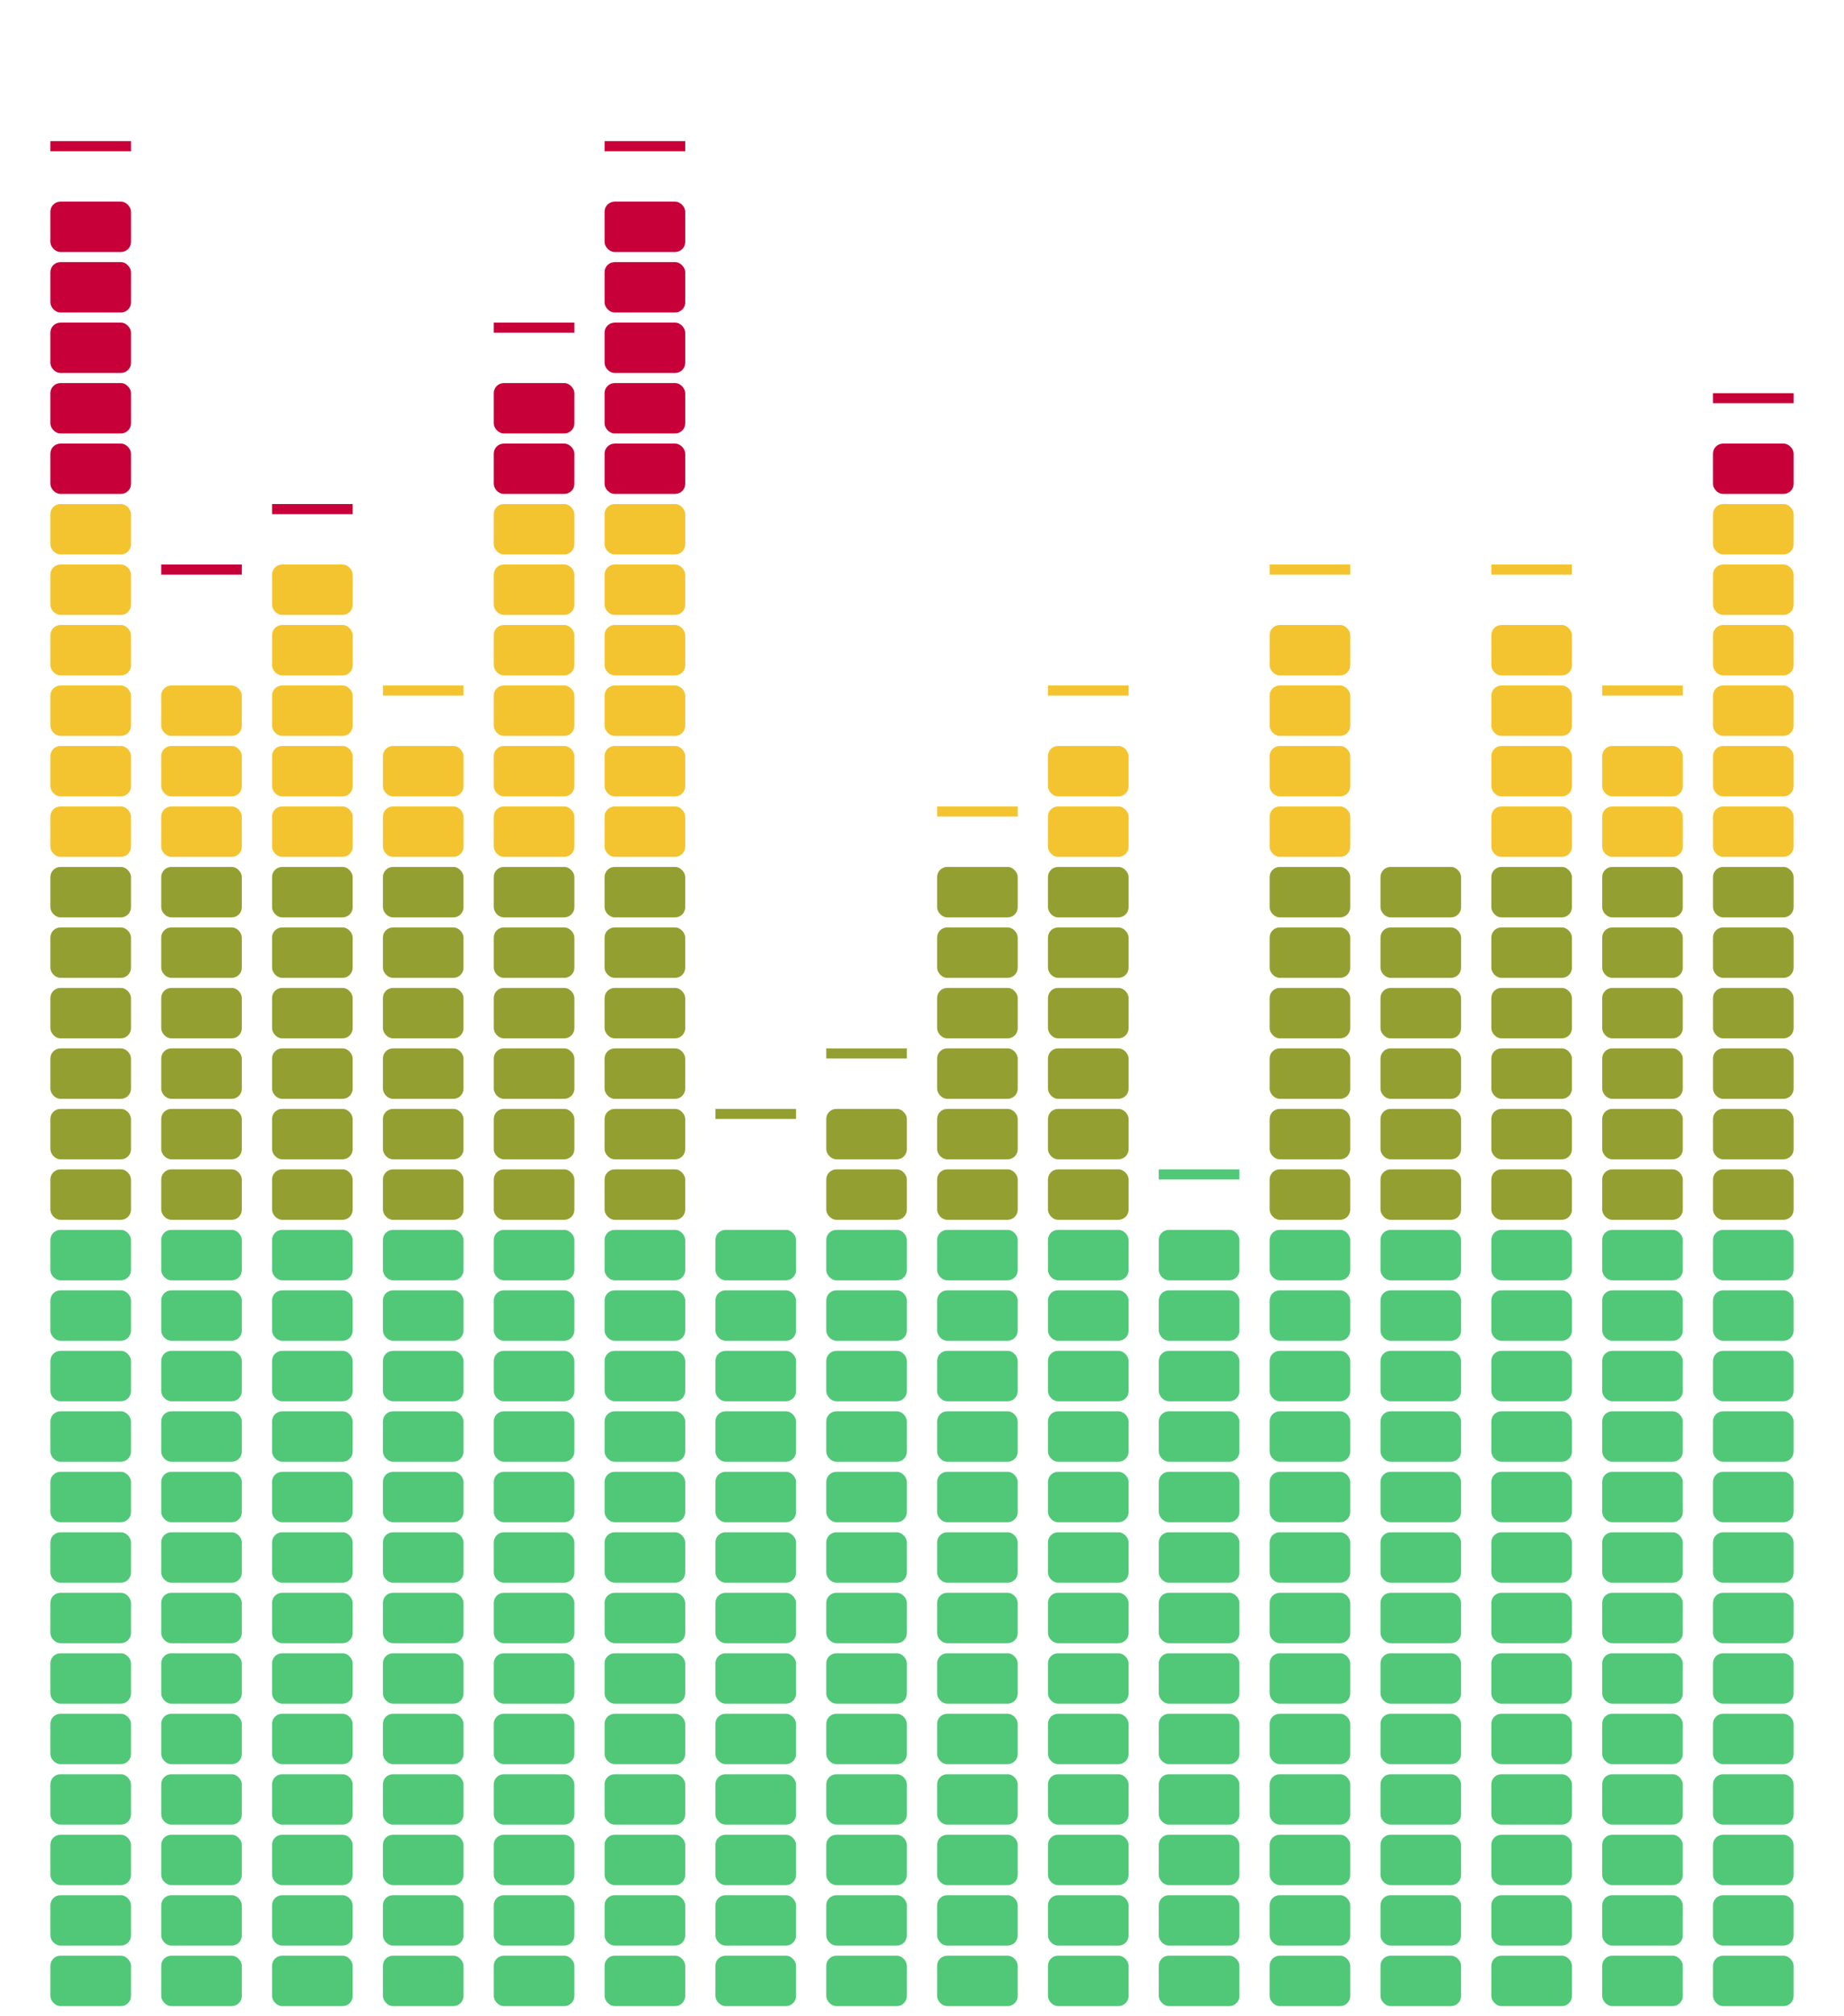 <svg xmlns="http://www.w3.org/2000/svg" xmlns:xlink="http://www.w3.org/1999/xlink" xml:space="preserve" viewBox="0 0 366 400">
  <defs>
    <path id="a" fill="#C70039" d="M10 28h16v2H10z"/>
      <path id="f" fill="#F4C430" d="M10 136h16v2H10z"/>
      <path id="g" fill="#F4C430" d="M10 112h16v2H10z"/>
  </defs>
    <defs>
    <rect id="e" width="16" height="10" x="0" y="0" fill="#50C878" rx="2" ry="2"/>
        <rect id="d" width="16" height="10" x="0" y="0" fill="#949f31" rx="2" ry="2"/>
        <rect id="c" width="16" height="10" x="0" y="0" fill="#F4C430" rx="2" ry="2"/>
        <rect id="b" width="16" height="10" x="0" y="0" fill="#C70039" rx="2" ry="2"/>
  </defs>
    <g class="shadowed">
    <use xlink:href="#a"/>
        <use xlink:href="#b" x="10" y="40"/>
        <use xlink:href="#b" x="10" y="52"/>
        <use xlink:href="#b" x="10" y="64"/>
        <use xlink:href="#b" x="10" y="76"/>
        <use xlink:href="#b" x="10" y="88"/>
        <use xlink:href="#c" x="10" y="100"/>
        <use xlink:href="#c" x="10" y="112"/>
        <use xlink:href="#c" x="10" y="124"/>
        <use xlink:href="#c" x="10" y="136"/>
        <use xlink:href="#c" x="10" y="148"/>
        <use xlink:href="#c" x="10" y="160"/>
        <use xlink:href="#d" x="10" y="172"/>
        <use xlink:href="#d" x="10" y="184"/>
        <use xlink:href="#d" x="10" y="196"/>
        <use xlink:href="#d" x="10" y="208"/>
        <use xlink:href="#d" x="10" y="220"/>
        <use xlink:href="#d" x="10" y="232"/>
        <use xlink:href="#e" x="10" y="244"/>
        <use xlink:href="#e" x="10" y="256"/>
        <use xlink:href="#e" x="10" y="268"/>
        <use xlink:href="#e" x="10" y="280"/>
        <use xlink:href="#e" x="10" y="292"/>
        <use xlink:href="#e" x="10" y="304"/>
        <use xlink:href="#e" x="10" y="316"/>
        <use xlink:href="#e" x="10" y="328"/>
        <use xlink:href="#e" x="10" y="340"/>
        <use xlink:href="#e" x="10" y="352"/>
        <use xlink:href="#e" x="10" y="364"/>
        <use xlink:href="#e" x="10" y="376"/>
        <use xlink:href="#e" x="10" y="388"/>
  </g>
    <g class="shadowed" transform="translate(22)">
    <path fill="#C70039" d="M10 112h16v2H10z"/>
        <use xlink:href="#c" x="10" y="136"/>
        <use xlink:href="#c" x="10" y="148"/>
        <use xlink:href="#c" x="10" y="160"/>
        <use xlink:href="#d" x="10" y="172"/>
        <use xlink:href="#d" x="10" y="184"/>
        <use xlink:href="#d" x="10" y="196"/>
        <use xlink:href="#d" x="10" y="208"/>
        <use xlink:href="#d" x="10" y="220"/>
        <use xlink:href="#d" x="10" y="232"/>
        <use xlink:href="#e" x="10" y="244"/>
        <use xlink:href="#e" x="10" y="256"/>
        <use xlink:href="#e" x="10" y="268"/>
        <use xlink:href="#e" x="10" y="280"/>
        <use xlink:href="#e" x="10" y="292"/>
        <use xlink:href="#e" x="10" y="304"/>
        <use xlink:href="#e" x="10" y="316"/>
        <use xlink:href="#e" x="10" y="328"/>
        <use xlink:href="#e" x="10" y="340"/>
        <use xlink:href="#e" x="10" y="352"/>
        <use xlink:href="#e" x="10" y="364"/>
        <use xlink:href="#e" x="10" y="376"/>
        <use xlink:href="#e" x="10" y="388"/>
  </g>
    <g class="shadowed" transform="translate(44)">
    <path fill="#C70039" d="M10 100h16v2H10z"/>
        <use xlink:href="#c" x="10" y="112"/>
        <use xlink:href="#c" x="10" y="124"/>
        <use xlink:href="#c" x="10" y="136"/>
        <use xlink:href="#c" x="10" y="148"/>
        <use xlink:href="#c" x="10" y="160"/>
        <use xlink:href="#d" x="10" y="172"/>
        <use xlink:href="#d" x="10" y="184"/>
        <use xlink:href="#d" x="10" y="196"/>
        <use xlink:href="#d" x="10" y="208"/>
        <use xlink:href="#d" x="10" y="220"/>
        <use xlink:href="#d" x="10" y="232"/>
        <use xlink:href="#e" x="10" y="244"/>
        <use xlink:href="#e" x="10" y="256"/>
        <use xlink:href="#e" x="10" y="268"/>
        <use xlink:href="#e" x="10" y="280"/>
        <use xlink:href="#e" x="10" y="292"/>
        <use xlink:href="#e" x="10" y="304"/>
        <use xlink:href="#e" x="10" y="316"/>
        <use xlink:href="#e" x="10" y="328"/>
        <use xlink:href="#e" x="10" y="340"/>
        <use xlink:href="#e" x="10" y="352"/>
        <use xlink:href="#e" x="10" y="364"/>
        <use xlink:href="#e" x="10" y="376"/>
        <use xlink:href="#e" x="10" y="388"/>
  </g>
    <g class="shadowed" transform="translate(66)">
    <use xlink:href="#f"/>
        <use xlink:href="#c" x="10" y="148"/>
        <use xlink:href="#c" x="10" y="160"/>
        <use xlink:href="#d" x="10" y="172"/>
        <use xlink:href="#d" x="10" y="184"/>
        <use xlink:href="#d" x="10" y="196"/>
        <use xlink:href="#d" x="10" y="208"/>
        <use xlink:href="#d" x="10" y="220"/>
        <use xlink:href="#d" x="10" y="232"/>
        <use xlink:href="#e" x="10" y="244"/>
        <use xlink:href="#e" x="10" y="256"/>
        <use xlink:href="#e" x="10" y="268"/>
        <use xlink:href="#e" x="10" y="280"/>
        <use xlink:href="#e" x="10" y="292"/>
        <use xlink:href="#e" x="10" y="304"/>
        <use xlink:href="#e" x="10" y="316"/>
        <use xlink:href="#e" x="10" y="328"/>
        <use xlink:href="#e" x="10" y="340"/>
        <use xlink:href="#e" x="10" y="352"/>
        <use xlink:href="#e" x="10" y="364"/>
        <use xlink:href="#e" x="10" y="376"/>
        <use xlink:href="#e" x="10" y="388"/>
  </g>
    <g class="shadowed" transform="translate(88)">
    <path fill="#C70039" d="M10 64h16v2H10z"/>
        <use xlink:href="#b" x="10" y="76"/>
        <use xlink:href="#b" x="10" y="88"/>
        <use xlink:href="#c" x="10" y="100"/>
        <use xlink:href="#c" x="10" y="112"/>
        <use xlink:href="#c" x="10" y="124"/>
        <use xlink:href="#c" x="10" y="136"/>
        <use xlink:href="#c" x="10" y="148"/>
        <use xlink:href="#c" x="10" y="160"/>
        <use xlink:href="#d" x="10" y="172"/>
        <use xlink:href="#d" x="10" y="184"/>
        <use xlink:href="#d" x="10" y="196"/>
        <use xlink:href="#d" x="10" y="208"/>
        <use xlink:href="#d" x="10" y="220"/>
        <use xlink:href="#d" x="10" y="232"/>
        <use xlink:href="#e" x="10" y="244"/>
        <use xlink:href="#e" x="10" y="256"/>
        <use xlink:href="#e" x="10" y="268"/>
        <use xlink:href="#e" x="10" y="280"/>
        <use xlink:href="#e" x="10" y="292"/>
        <use xlink:href="#e" x="10" y="304"/>
        <use xlink:href="#e" x="10" y="316"/>
        <use xlink:href="#e" x="10" y="328"/>
        <use xlink:href="#e" x="10" y="340"/>
        <use xlink:href="#e" x="10" y="352"/>
        <use xlink:href="#e" x="10" y="364"/>
        <use xlink:href="#e" x="10" y="376"/>
        <use xlink:href="#e" x="10" y="388"/>
  </g>
    <g class="shadowed" transform="translate(110)">
    <use xlink:href="#a"/>
        <use xlink:href="#b" x="10" y="40"/>
        <use xlink:href="#b" x="10" y="52"/>
        <use xlink:href="#b" x="10" y="64"/>
        <use xlink:href="#b" x="10" y="76"/>
        <use xlink:href="#b" x="10" y="88"/>
        <use xlink:href="#c" x="10" y="100"/>
        <use xlink:href="#c" x="10" y="112"/>
        <use xlink:href="#c" x="10" y="124"/>
        <use xlink:href="#c" x="10" y="136"/>
        <use xlink:href="#c" x="10" y="148"/>
        <use xlink:href="#c" x="10" y="160"/>
        <use xlink:href="#d" x="10" y="172"/>
        <use xlink:href="#d" x="10" y="184"/>
        <use xlink:href="#d" x="10" y="196"/>
        <use xlink:href="#d" x="10" y="208"/>
        <use xlink:href="#d" x="10" y="220"/>
        <use xlink:href="#d" x="10" y="232"/>
        <use xlink:href="#e" x="10" y="244"/>
        <use xlink:href="#e" x="10" y="256"/>
        <use xlink:href="#e" x="10" y="268"/>
        <use xlink:href="#e" x="10" y="280"/>
        <use xlink:href="#e" x="10" y="292"/>
        <use xlink:href="#e" x="10" y="304"/>
        <use xlink:href="#e" x="10" y="316"/>
        <use xlink:href="#e" x="10" y="328"/>
        <use xlink:href="#e" x="10" y="340"/>
        <use xlink:href="#e" x="10" y="352"/>
        <use xlink:href="#e" x="10" y="364"/>
        <use xlink:href="#e" x="10" y="376"/>
        <use xlink:href="#e" x="10" y="388"/>
  </g>
    <g class="shadowed" transform="translate(132)">
    <path fill="#949f31" d="M10 220h16v2H10z"/>
        <use xlink:href="#e" x="10" y="244"/>
        <use xlink:href="#e" x="10" y="256"/>
        <use xlink:href="#e" x="10" y="268"/>
        <use xlink:href="#e" x="10" y="280"/>
        <use xlink:href="#e" x="10" y="292"/>
        <use xlink:href="#e" x="10" y="304"/>
        <use xlink:href="#e" x="10" y="316"/>
        <use xlink:href="#e" x="10" y="328"/>
        <use xlink:href="#e" x="10" y="340"/>
        <use xlink:href="#e" x="10" y="352"/>
        <use xlink:href="#e" x="10" y="364"/>
        <use xlink:href="#e" x="10" y="376"/>
        <use xlink:href="#e" x="10" y="388"/>
  </g>
    <g class="shadowed" transform="translate(154)">
    <path fill="#949f31" d="M10 208h16v2H10z"/>
        <use xlink:href="#d" x="10" y="220"/>
        <use xlink:href="#d" x="10" y="232"/>
        <use xlink:href="#e" x="10" y="244"/>
        <use xlink:href="#e" x="10" y="256"/>
        <use xlink:href="#e" x="10" y="268"/>
        <use xlink:href="#e" x="10" y="280"/>
        <use xlink:href="#e" x="10" y="292"/>
        <use xlink:href="#e" x="10" y="304"/>
        <use xlink:href="#e" x="10" y="316"/>
        <use xlink:href="#e" x="10" y="328"/>
        <use xlink:href="#e" x="10" y="340"/>
        <use xlink:href="#e" x="10" y="352"/>
        <use xlink:href="#e" x="10" y="364"/>
        <use xlink:href="#e" x="10" y="376"/>
        <use xlink:href="#e" x="10" y="388"/>
  </g>
    <g class="shadowed" transform="translate(176)">
    <path fill="#F4C430" d="M10 160h16v2H10z"/>
        <use xlink:href="#d" x="10" y="172"/>
        <use xlink:href="#d" x="10" y="184"/>
        <use xlink:href="#d" x="10" y="196"/>
        <use xlink:href="#d" x="10" y="208"/>
        <use xlink:href="#d" x="10" y="220"/>
        <use xlink:href="#d" x="10" y="232"/>
        <use xlink:href="#e" x="10" y="244"/>
        <use xlink:href="#e" x="10" y="256"/>
        <use xlink:href="#e" x="10" y="268"/>
        <use xlink:href="#e" x="10" y="280"/>
        <use xlink:href="#e" x="10" y="292"/>
        <use xlink:href="#e" x="10" y="304"/>
        <use xlink:href="#e" x="10" y="316"/>
        <use xlink:href="#e" x="10" y="328"/>
        <use xlink:href="#e" x="10" y="340"/>
        <use xlink:href="#e" x="10" y="352"/>
        <use xlink:href="#e" x="10" y="364"/>
        <use xlink:href="#e" x="10" y="376"/>
        <use xlink:href="#e" x="10" y="388"/>
  </g>
    <g class="shadowed" transform="translate(198)">
    <use xlink:href="#f"/>
        <use xlink:href="#c" x="10" y="148"/>
        <use xlink:href="#c" x="10" y="160"/>
        <use xlink:href="#d" x="10" y="172"/>
        <use xlink:href="#d" x="10" y="184"/>
        <use xlink:href="#d" x="10" y="196"/>
        <use xlink:href="#d" x="10" y="208"/>
        <use xlink:href="#d" x="10" y="220"/>
        <use xlink:href="#d" x="10" y="232"/>
        <use xlink:href="#e" x="10" y="244"/>
        <use xlink:href="#e" x="10" y="256"/>
        <use xlink:href="#e" x="10" y="268"/>
        <use xlink:href="#e" x="10" y="280"/>
        <use xlink:href="#e" x="10" y="292"/>
        <use xlink:href="#e" x="10" y="304"/>
        <use xlink:href="#e" x="10" y="316"/>
        <use xlink:href="#e" x="10" y="328"/>
        <use xlink:href="#e" x="10" y="340"/>
        <use xlink:href="#e" x="10" y="352"/>
        <use xlink:href="#e" x="10" y="364"/>
        <use xlink:href="#e" x="10" y="376"/>
        <use xlink:href="#e" x="10" y="388"/>
  </g>
    <g class="shadowed" transform="translate(220)">
    <path fill="#50C878" d="M10 232h16v2H10z"/>
        <use xlink:href="#e" x="10" y="244"/>
        <use xlink:href="#e" x="10" y="256"/>
        <use xlink:href="#e" x="10" y="268"/>
        <use xlink:href="#e" x="10" y="280"/>
        <use xlink:href="#e" x="10" y="292"/>
        <use xlink:href="#e" x="10" y="304"/>
        <use xlink:href="#e" x="10" y="316"/>
        <use xlink:href="#e" x="10" y="328"/>
        <use xlink:href="#e" x="10" y="340"/>
        <use xlink:href="#e" x="10" y="352"/>
        <use xlink:href="#e" x="10" y="364"/>
        <use xlink:href="#e" x="10" y="376"/>
        <use xlink:href="#e" x="10" y="388"/>
  </g>
    <g class="shadowed" transform="translate(242)">
    <use xlink:href="#g"/>
        <use xlink:href="#c" x="10" y="124"/>
        <use xlink:href="#c" x="10" y="136"/>
        <use xlink:href="#c" x="10" y="148"/>
        <use xlink:href="#c" x="10" y="160"/>
        <use xlink:href="#d" x="10" y="172"/>
        <use xlink:href="#d" x="10" y="184"/>
        <use xlink:href="#d" x="10" y="196"/>
        <use xlink:href="#d" x="10" y="208"/>
        <use xlink:href="#d" x="10" y="220"/>
        <use xlink:href="#d" x="10" y="232"/>
        <use xlink:href="#e" x="10" y="244"/>
        <use xlink:href="#e" x="10" y="256"/>
        <use xlink:href="#e" x="10" y="268"/>
        <use xlink:href="#e" x="10" y="280"/>
        <use xlink:href="#e" x="10" y="292"/>
        <use xlink:href="#e" x="10" y="304"/>
        <use xlink:href="#e" x="10" y="316"/>
        <use xlink:href="#e" x="10" y="328"/>
        <use xlink:href="#e" x="10" y="340"/>
        <use xlink:href="#e" x="10" y="352"/>
        <use xlink:href="#e" x="10" y="364"/>
        <use xlink:href="#e" x="10" y="376"/>
        <use xlink:href="#e" x="10" y="388"/>
  </g>
    <g class="shadowed" transform="translate(264)">
    <use xlink:href="#d" x="10" y="172"/>
        <use xlink:href="#d" x="10" y="184"/>
        <use xlink:href="#d" x="10" y="196"/>
        <use xlink:href="#d" x="10" y="208"/>
        <use xlink:href="#d" x="10" y="220"/>
        <use xlink:href="#d" x="10" y="232"/>
        <use xlink:href="#e" x="10" y="244"/>
        <use xlink:href="#e" x="10" y="256"/>
        <use xlink:href="#e" x="10" y="268"/>
        <use xlink:href="#e" x="10" y="280"/>
        <use xlink:href="#e" x="10" y="292"/>
        <use xlink:href="#e" x="10" y="304"/>
        <use xlink:href="#e" x="10" y="316"/>
        <use xlink:href="#e" x="10" y="328"/>
        <use xlink:href="#e" x="10" y="340"/>
        <use xlink:href="#e" x="10" y="352"/>
        <use xlink:href="#e" x="10" y="364"/>
        <use xlink:href="#e" x="10" y="376"/>
        <use xlink:href="#e" x="10" y="388"/>
  </g>
    <g class="shadowed" transform="translate(286)">
    <use xlink:href="#g"/>
        <use xlink:href="#c" x="10" y="124"/>
        <use xlink:href="#c" x="10" y="136"/>
        <use xlink:href="#c" x="10" y="148"/>
        <use xlink:href="#c" x="10" y="160"/>
        <use xlink:href="#d" x="10" y="172"/>
        <use xlink:href="#d" x="10" y="184"/>
        <use xlink:href="#d" x="10" y="196"/>
        <use xlink:href="#d" x="10" y="208"/>
        <use xlink:href="#d" x="10" y="220"/>
        <use xlink:href="#d" x="10" y="232"/>
        <use xlink:href="#e" x="10" y="244"/>
        <use xlink:href="#e" x="10" y="256"/>
        <use xlink:href="#e" x="10" y="268"/>
        <use xlink:href="#e" x="10" y="280"/>
        <use xlink:href="#e" x="10" y="292"/>
        <use xlink:href="#e" x="10" y="304"/>
        <use xlink:href="#e" x="10" y="316"/>
        <use xlink:href="#e" x="10" y="328"/>
        <use xlink:href="#e" x="10" y="340"/>
        <use xlink:href="#e" x="10" y="352"/>
        <use xlink:href="#e" x="10" y="364"/>
        <use xlink:href="#e" x="10" y="376"/>
        <use xlink:href="#e" x="10" y="388"/>
  </g>
    <g class="shadowed" transform="translate(308)">
    <use xlink:href="#f"/>
        <use xlink:href="#c" x="10" y="148"/>
        <use xlink:href="#c" x="10" y="160"/>
        <use xlink:href="#d" x="10" y="172"/>
        <use xlink:href="#d" x="10" y="184"/>
        <use xlink:href="#d" x="10" y="196"/>
        <use xlink:href="#d" x="10" y="208"/>
        <use xlink:href="#d" x="10" y="220"/>
        <use xlink:href="#d" x="10" y="232"/>
        <use xlink:href="#e" x="10" y="244"/>
        <use xlink:href="#e" x="10" y="256"/>
        <use xlink:href="#e" x="10" y="268"/>
        <use xlink:href="#e" x="10" y="280"/>
        <use xlink:href="#e" x="10" y="292"/>
        <use xlink:href="#e" x="10" y="304"/>
        <use xlink:href="#e" x="10" y="316"/>
        <use xlink:href="#e" x="10" y="328"/>
        <use xlink:href="#e" x="10" y="340"/>
        <use xlink:href="#e" x="10" y="352"/>
        <use xlink:href="#e" x="10" y="364"/>
        <use xlink:href="#e" x="10" y="376"/>
        <use xlink:href="#e" x="10" y="388"/>
  </g>
    <g class="shadowed" transform="translate(330)">
    <path fill="#C70039" d="M10 78h16v2H10z"/>
        <use xlink:href="#b" x="10" y="88"/>
        <use xlink:href="#c" x="10" y="100"/>
        <use xlink:href="#c" x="10" y="112"/>
        <use xlink:href="#c" x="10" y="124"/>
        <use xlink:href="#c" x="10" y="136"/>
        <use xlink:href="#c" x="10" y="148"/>
        <use xlink:href="#c" x="10" y="160"/>
        <use xlink:href="#d" x="10" y="172"/>
        <use xlink:href="#d" x="10" y="184"/>
        <use xlink:href="#d" x="10" y="196"/>
        <use xlink:href="#d" x="10" y="208"/>
        <use xlink:href="#d" x="10" y="220"/>
        <use xlink:href="#d" x="10" y="232"/>
        <use xlink:href="#e" x="10" y="244"/>
        <use xlink:href="#e" x="10" y="256"/>
        <use xlink:href="#e" x="10" y="268"/>
        <use xlink:href="#e" x="10" y="280"/>
        <use xlink:href="#e" x="10" y="292"/>
        <use xlink:href="#e" x="10" y="304"/>
        <use xlink:href="#e" x="10" y="316"/>
        <use xlink:href="#e" x="10" y="328"/>
        <use xlink:href="#e" x="10" y="340"/>
        <use xlink:href="#e" x="10" y="352"/>
        <use xlink:href="#e" x="10" y="364"/>
        <use xlink:href="#e" x="10" y="376"/>
        <use xlink:href="#e" x="10" y="388"/>
  </g>
</svg>

